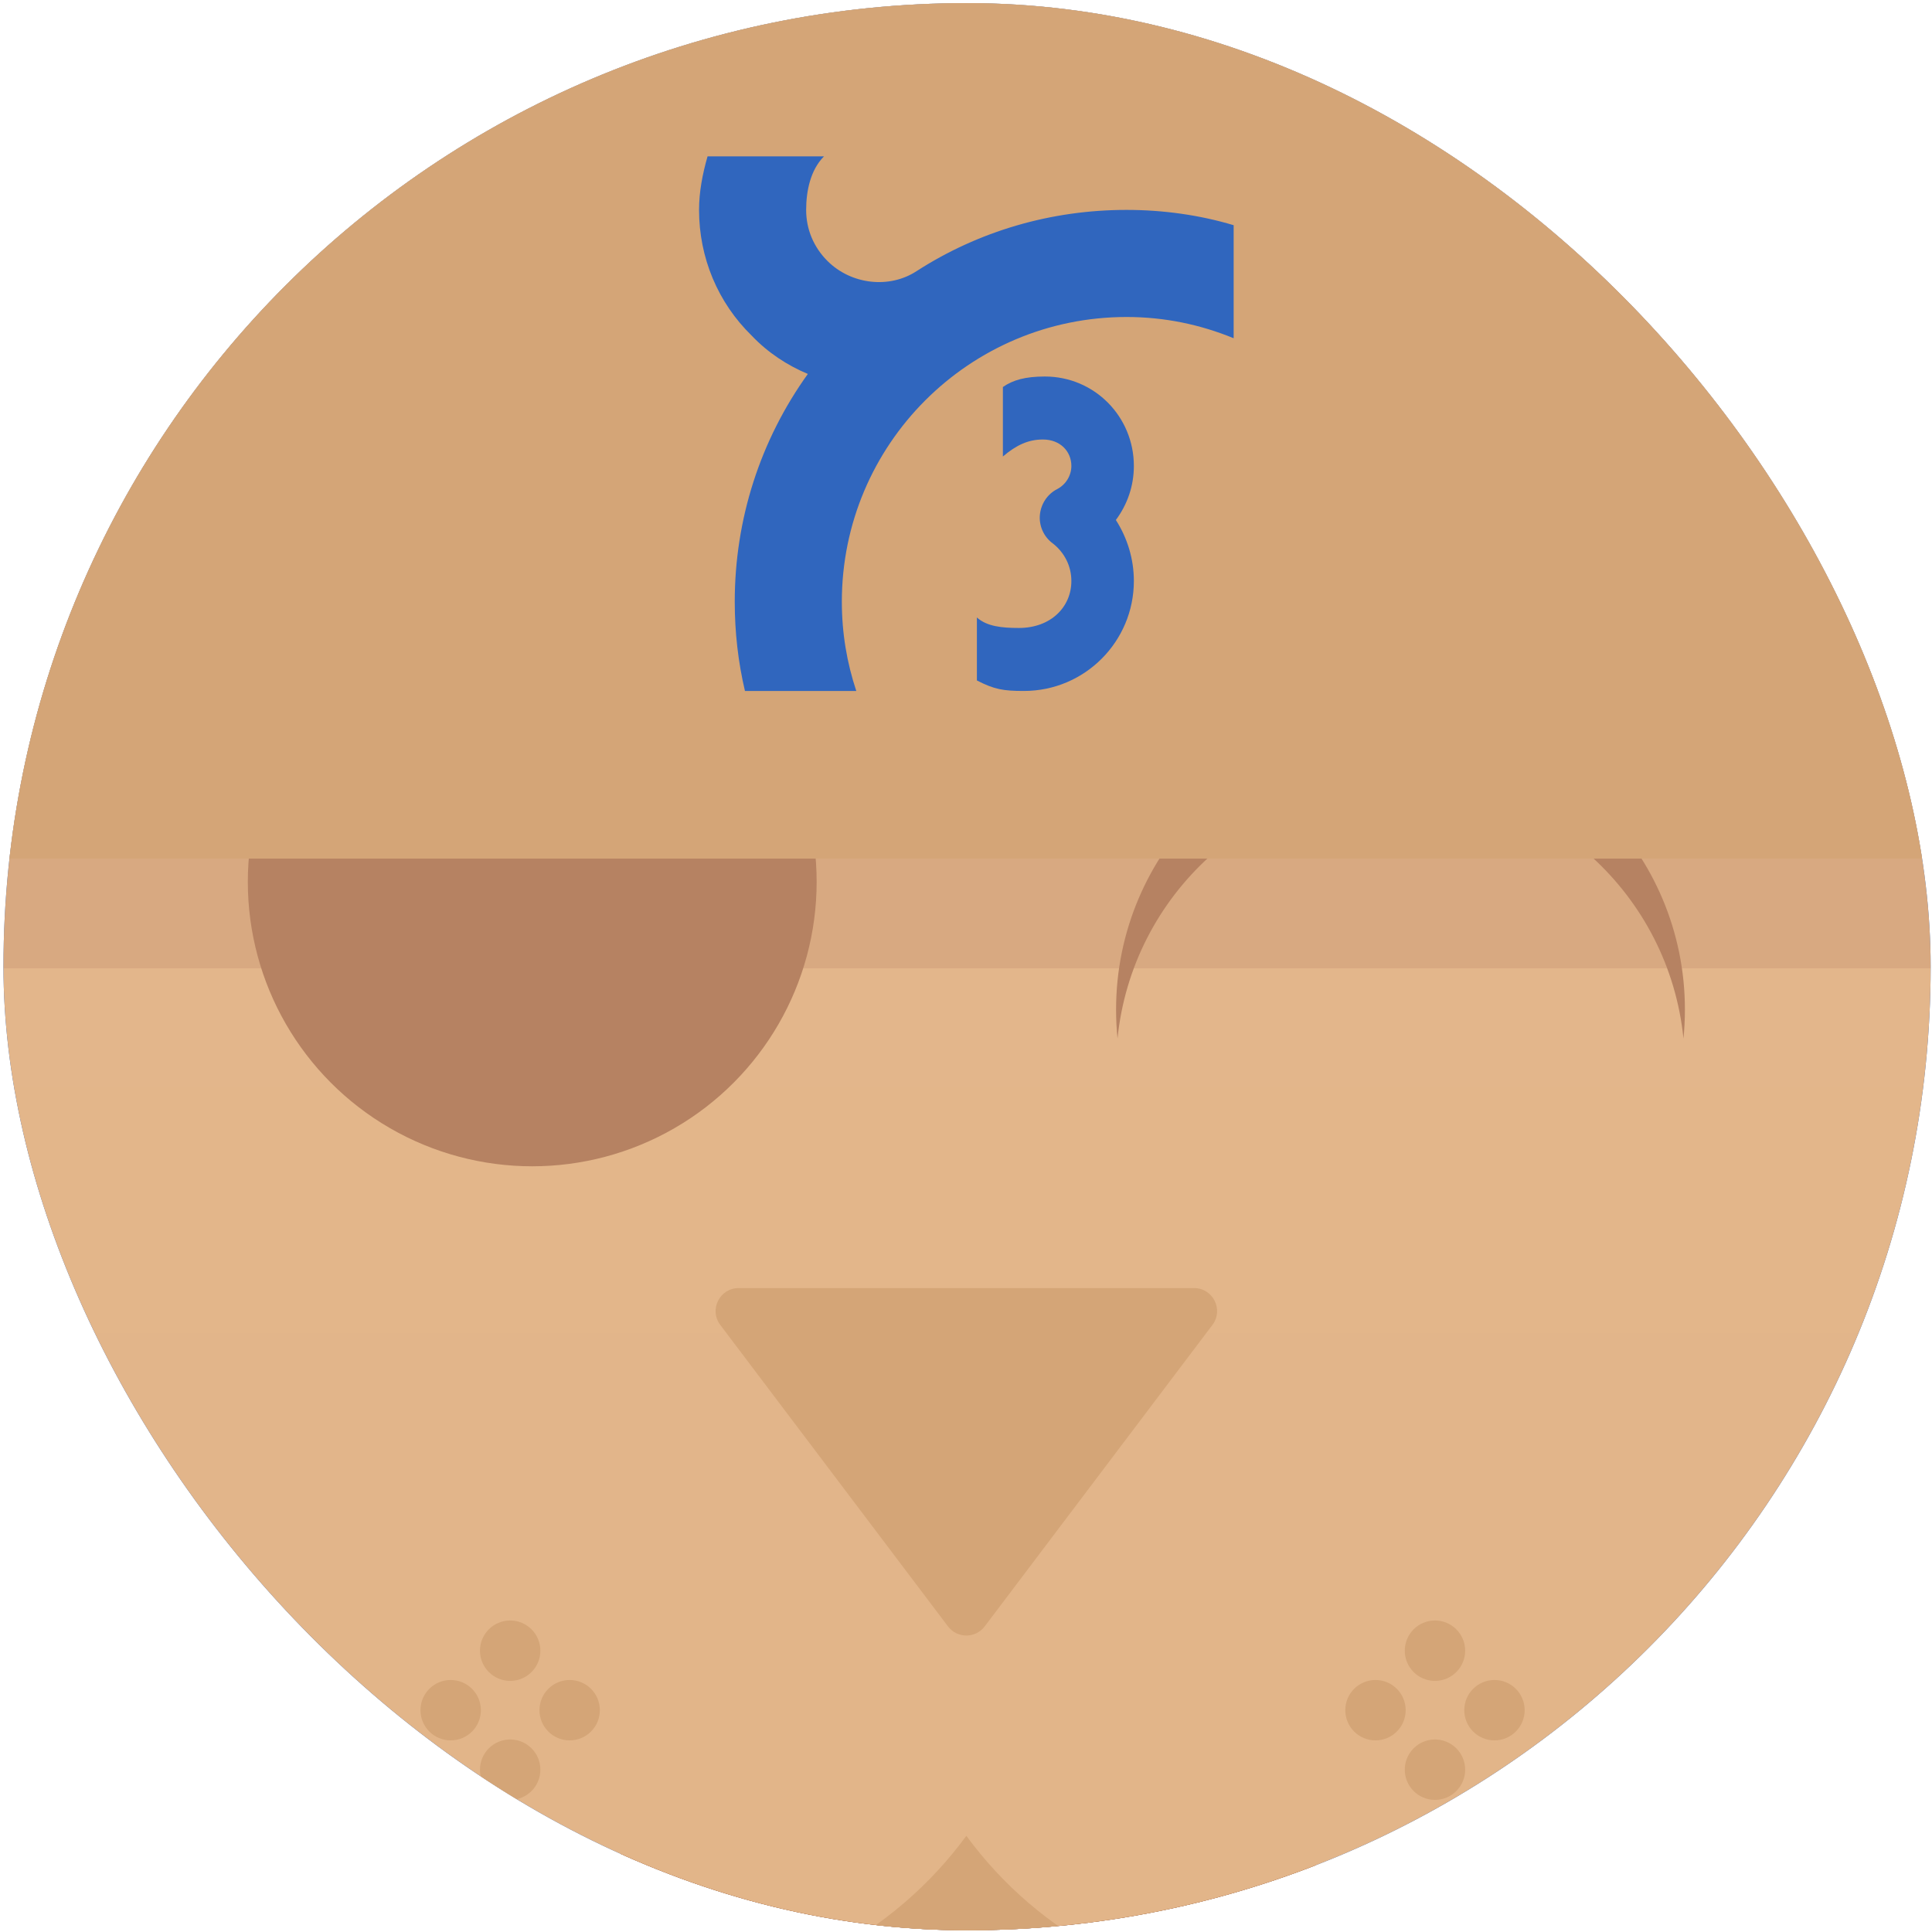 <svg width="401" height="401" viewBox="0 0 401 401" fill="none" xmlns="http://www.w3.org/2000/svg">
<g clip-path="url(#clip0_805_99)">
<rect x="0.719" y="0.644" width="400" height="400" rx="200" fill="#3066BE"/>
<rect x="128.793" y="369.313" width="144.29" height="235.716" fill="#C48455"/>
<rect x="128.793" y="369.313" width="144.29" height="89.384" fill="#B36832"/>
<path fill-rule="evenodd" clip-rule="evenodd" d="M411.171 -30.052H-10.024V580.275L29.574 512.425L70.986 583.381H73.718L115.129 512.425L156.54 583.381H159.275L200.686 512.425L242.097 583.381H244.829L286.24 512.425L327.651 583.381H330.384L371.795 512.425L411.171 579.895V-30.052Z" fill="url(#paint0_linear_805_99)"/>
<circle cx="110.47" cy="183.039" r="59.033" fill="#B68262"/>
<path fill-rule="evenodd" clip-rule="evenodd" d="M349.414 215.551C349.613 213.581 349.715 211.581 349.715 209.558C349.715 176.955 323.285 150.526 290.682 150.526C258.079 150.526 231.649 176.955 231.649 209.558C231.649 211.582 231.75 213.581 231.949 215.552C234.952 185.764 260.102 162.512 290.682 162.512C321.261 162.512 346.411 185.763 349.414 215.551Z" fill="#B68262"/>
<path d="M204.382 337.572C202.472 340.1 198.675 340.1 196.765 337.572L149.499 274.999C147.124 271.855 149.367 267.35 153.308 267.35L247.839 267.35C251.779 267.35 254.022 271.855 251.647 274.999L204.382 337.572Z" fill="#D4A577"/>
<circle cx="297.838" cy="342.613" r="6.268" fill="#D4A577"/>
<circle cx="297.838" cy="367.309" r="6.268" fill="#D4A577"/>
<circle cx="310.187" cy="354.961" r="6.268" transform="rotate(90 310.187 354.961)" fill="#D4A577"/>
<circle cx="285.49" cy="354.961" r="6.268" transform="rotate(90 285.49 354.961)" fill="#D4A577"/>
<circle cx="105.89" cy="342.613" r="6.268" fill="#D4A577"/>
<circle cx="105.89" cy="367.309" r="6.268" fill="#D4A577"/>
<circle cx="118.237" cy="354.961" r="6.268" transform="rotate(90 118.237 354.961)" fill="#D4A577"/>
<circle cx="93.542" cy="354.961" r="6.268" transform="rotate(90 93.542 354.961)" fill="#D4A577"/>
<path fill-rule="evenodd" clip-rule="evenodd" d="M133.972 414.815C161.316 414.815 185.554 401.518 200.573 381.038C215.591 401.518 239.83 414.815 267.173 414.815C308.909 414.815 343.409 383.838 348.936 343.621C349.445 347.328 349.708 351.114 349.708 354.962C349.708 400.544 312.756 437.496 267.173 437.496C239.83 437.496 215.592 424.199 200.573 403.719C185.554 424.199 161.316 437.496 133.972 437.496C88.389 437.496 51.437 400.544 51.437 354.961C51.437 351.114 51.7 347.328 52.21 343.621C57.737 383.837 92.237 414.815 133.972 414.815Z" fill="#D4A577"/>
<rect x="193.046" y="399.95" width="18.051" height="56.388" rx="9.026" fill="#D4A577"/>
<g style="mix-blend-mode:multiply" opacity="0.25">
<rect x="-10.024" y="59.619" width="421.194" height="141.353" fill="#B68262"/>
</g>
<path fill-rule="evenodd" clip-rule="evenodd" d="M587.247 178.212C587.247 -34.515 414.799 -206.963 202.072 -206.963C-10.654 -206.963 -183.103 -34.515 -183.103 178.212H587.247Z" fill="#D4A577"/>
<path fill-rule="evenodd" clip-rule="evenodd" d="M486.058 178.212L543.164 178.212C543.164 -10.167 390.453 -162.878 202.074 -162.878C13.695 -162.878 -139.016 -10.167 -139.016 178.211L486.058 178.212ZM486.058 178.212C486.058 21.371 358.913 -105.774 202.072 -105.774C45.231 -105.774 -81.913 21.371 -81.913 178.211L486.058 178.212Z" fill="#3066BE"/>
<path d="M233.827 43.567C241.412 43.567 248.998 44.625 256.054 46.742V70.204C249.174 67.382 241.765 65.794 233.827 65.794C201.191 65.794 174.73 92.255 174.73 124.891C174.73 131.418 175.789 137.592 177.729 143.414H154.62C153.209 137.416 152.503 131.241 152.503 124.891C152.503 107.779 157.795 91.373 167.674 77.614C163.44 75.849 159.383 73.203 156.031 69.675C148.975 62.795 145.094 53.446 145.094 43.567C145.094 39.862 145.799 36.158 146.858 32.453H171.026C168.203 35.276 167.321 39.686 167.321 43.567C167.321 47.624 168.909 51.329 171.731 54.151C176.671 59.091 184.609 59.973 190.254 56.268C203.132 47.977 218.127 43.567 233.827 43.567Z" fill="#3066BE"/>
<path d="M235.341 96.721C235.341 100.871 233.992 104.711 231.606 107.927C233.992 111.662 235.341 116.02 235.341 120.586C235.341 133.141 225.173 143.413 212.514 143.413C208.26 143.413 206.392 143.102 202.761 141.234V128.16C204.836 130.028 207.949 130.339 211.477 130.339C218.117 130.339 222.371 125.981 222.371 120.586C222.371 117.473 220.919 114.671 218.532 112.804C216.665 111.455 215.627 109.172 215.834 106.889C216.042 104.607 217.391 102.532 219.466 101.494C221.23 100.56 222.371 98.692 222.371 96.721C222.371 93.712 220.089 91.222 216.457 91.222C213.448 91.222 210.958 92.363 208.156 94.75V80.327C210.231 78.874 212.825 78.148 216.872 78.148C227.144 78.148 235.341 86.449 235.341 96.721Z" fill="#3066BE"/>
</g>
<defs>
<linearGradient id="paint0_linear_805_99" x1="200.574" y1="-30.052" x2="200.574" y2="583.381" gradientUnits="userSpaceOnUse">
<stop stop-color="#E3B88D"/>
<stop offset="1" stop-color="#E2B387"/>
</linearGradient>
<clipPath id="clip0_805_99">
<rect x="0.719" y="0.644" width="400" height="400" rx="200" fill="white"/>
</clipPath>
</defs>
</svg>
